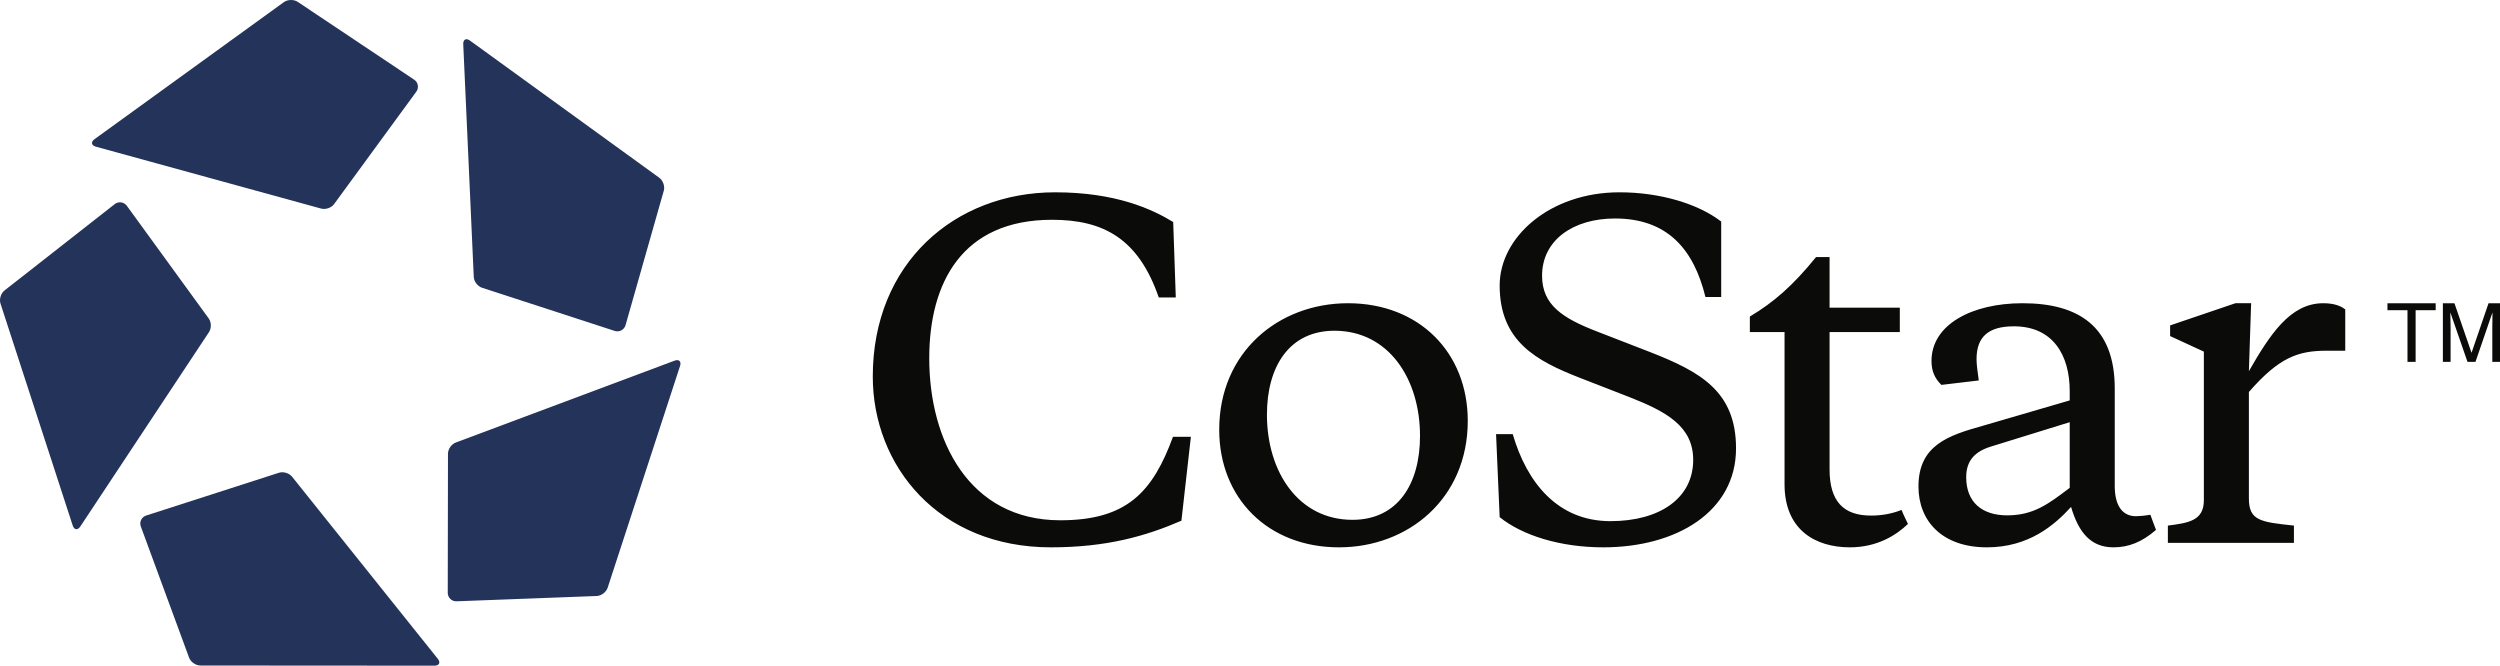 <?xml version="1.0" encoding="UTF-8"?>
<svg width="169px" height="45px" viewBox="0 0 169 45" version="1.1" xmlns="http://www.w3.org/2000/svg" xmlns:xlink="http://www.w3.org/1999/xlink">
                    <path d="M6.472,9.913 L21.706,14.099 C22.012,14.182 22.402,14.049 22.583,13.799 L28.152,6.185 C28.331,5.926 28.268,5.572 28.007,5.392 L20.12,0.122 C19.863,-0.048 19.448,-0.039 19.193,0.142 L6.385,9.411 C6.132,9.598 6.171,9.824 6.472,9.913 L6.472,9.913 Z M31.315,2.982 L32.026,18.713 C32.036,19.025 32.288,19.354 32.584,19.451 L41.569,22.375 C41.873,22.465 42.191,22.292 42.283,21.994 L44.873,12.889 C44.959,12.594 44.821,12.201 44.568,12.017 L31.765,2.74 C31.509,2.559 31.305,2.666 31.315,2.982 L31.315,2.982 Z M45.606,24.379 L30.813,29.914 C30.518,30.022 30.283,30.36 30.283,30.67 L30.268,40.09 C30.276,40.404 30.536,40.655 30.853,40.648 L40.338,40.29 C40.65,40.279 40.978,40.028 41.077,39.732 L45.974,24.732 C46.068,24.432 45.9,24.271 45.606,24.379 L45.606,24.379 Z M29.6,44.541 L19.747,32.229 C19.553,31.983 19.155,31.862 18.86,31.957 L9.867,34.854 C9.569,34.959 9.411,35.282 9.516,35.582 L12.785,44.465 C12.893,44.754 13.235,44.989 13.549,44.989 L29.377,45 C29.693,44.996 29.793,44.789 29.6,44.541 L29.6,44.541 Z M4.917,35.53 L0.033,20.522 C-0.063,20.226 0.057,19.83 0.301,19.639 L7.765,13.791 C8.017,13.601 8.376,13.651 8.567,13.902 L14.11,21.528 C14.294,21.779 14.3,22.192 14.127,22.452 L5.425,35.598 C5.244,35.856 5.018,35.826 4.917,35.53 L4.917,35.53 Z" id="Fill-1" fill="#24335A"></path>
                    <path d="M165.139,24.463 L165.66,24.463 L165.66,22.123 C165.66,22.03 165.657,21.884 165.652,21.684 C165.646,21.486 165.643,21.337 165.643,21.24 L165.643,21.119 L166.803,24.463 L167.342,24.463 L168.491,21.119 C168.491,21.333 168.49,21.534 168.486,21.722 C168.482,21.909 168.48,22.042 168.48,22.123 L168.48,24.463 L169,24.463 L169,20.499 L168.225,20.499 L167.076,23.851 L165.92,20.499 L165.139,20.499 L165.139,24.463 L165.139,24.463 Z M161.391,20.499 L161.391,20.971 L162.746,20.971 L162.746,24.463 L163.296,24.463 L163.296,20.971 L164.652,20.971 L164.652,20.499 L161.391,20.499 L161.391,20.499 Z M139.913,28.54 L134.588,30.187 C133.521,30.517 132.915,31.119 132.915,32.26 C132.915,33.969 134.008,34.838 135.686,34.838 C137.477,34.838 138.484,34.059 139.913,32.979 L139.913,28.54 L139.913,28.54 Z M145.365,34.796 C145.471,35.112 145.668,35.598 145.746,35.821 C144.791,36.65 143.89,37 142.867,37 C141.284,37 140.494,35.919 140.004,34.269 C138.88,35.5 137.145,37 134.313,37 C131.302,37 129.688,35.23 129.688,32.889 C129.688,30.098 131.698,29.437 134.041,28.782 L139.913,27.068 L139.913,26.439 C139.913,23.978 138.757,22.059 136.141,22.059 C134.435,22.059 133.614,22.75 133.614,24.279 C133.614,24.581 133.675,25.122 133.765,25.718 L131.238,26.019 C130.813,25.599 130.569,25.122 130.569,24.399 C130.569,21.938 133.309,20.498 136.719,20.498 C140.463,20.498 142.957,22.029 142.957,26.259 L142.957,32.858 C142.957,34.177 143.475,34.896 144.388,34.896 C144.593,34.896 144.988,34.864 145.365,34.796 L145.365,34.796 Z M157.048,20.498 C154.826,20.498 153.455,22.601 152.025,25.092 L152.176,20.498 L151.113,20.498 L146.7,21.998 L146.7,22.718 L148.981,23.769 L148.981,33.819 C148.981,35.199 147.948,35.35 146.548,35.53 L146.548,36.7 L155.069,36.7 L155.069,35.53 C152.817,35.29 152.025,35.199 152.025,33.7 L152.025,26.498 C154.067,24.16 155.342,23.708 157.292,23.708 L158.539,23.708 L158.539,20.917 C158.235,20.677 157.778,20.498 157.048,20.498 L157.048,20.498 Z M126.478,34.853 C124.621,34.853 123.679,33.894 123.679,31.734 L123.679,22.448 L128.427,22.448 L128.427,20.799 L123.679,20.799 L123.679,17.377 L122.766,17.377 C121.211,19.296 119.904,20.438 118.29,21.398 L118.29,22.448 L120.635,22.448 L120.635,32.74 C120.635,35.829 122.734,37 125.046,37 C126.895,37 128.178,36.185 128.977,35.419 C128.84,35.119 128.681,34.824 128.547,34.471 C127.854,34.744 127.177,34.853 126.478,34.853 L126.478,34.853 Z M71.676,35.171 C65.499,35.171 62.817,29.767 62.817,24.22 C62.817,19.118 65.031,14.857 71.122,14.857 C74.618,14.857 76.964,16.148 78.333,20.109 L79.483,20.109 L79.308,15.009 C77.883,14.14 75.435,13 71.326,13 C64.537,13 59,17.797 59,25.448 C59,31.51 63.459,37 71.036,37 C74.793,37 77.444,36.249 79.863,35.199 L80.504,29.527 L79.294,29.527 C77.924,33.251 76.191,35.171 71.676,35.171 L71.676,35.171 Z M95.993,29.47 C95.993,25.599 93.863,22.358 90.21,22.358 C87.169,22.358 85.645,24.76 85.645,28.03 C85.645,31.9 87.776,35.14 91.429,35.14 C94.47,35.14 95.993,32.74 95.993,29.47 L95.993,29.47 Z M99.221,28.45 C99.221,33.7 95.201,37 90.515,37 C85.707,37 82.419,33.671 82.419,29.049 C82.419,23.798 86.435,20.498 91.123,20.498 C95.933,20.498 99.221,23.828 99.221,28.45 L99.221,28.45 Z M117.356,30.308 C117.356,34.6 113.316,37 108.382,37 C105.463,37 102.899,36.189 101.377,34.959 L101.134,29.348 L102.261,29.348 C103.205,32.591 105.275,35.23 108.865,35.23 C112.213,35.23 114.46,33.671 114.46,31.088 C114.46,28.811 112.639,27.818 110.112,26.83 L106.795,25.539 C103.872,24.399 101.377,23.079 101.377,19.296 C101.377,16.031 104.761,13 109.477,13 C112.222,13 114.798,13.776 116.353,14.978 L116.353,20.078 L115.288,20.078 C114.495,16.838 112.708,14.77 109.174,14.77 C106.344,14.77 104.244,16.236 104.244,18.639 C104.244,20.619 105.64,21.516 107.982,22.418 L111.542,23.798 C114.92,25.122 117.356,26.439 117.356,30.308 L117.356,30.308 Z" id="Fill-2" fill="#0B0B0A"></path>
                </svg>
